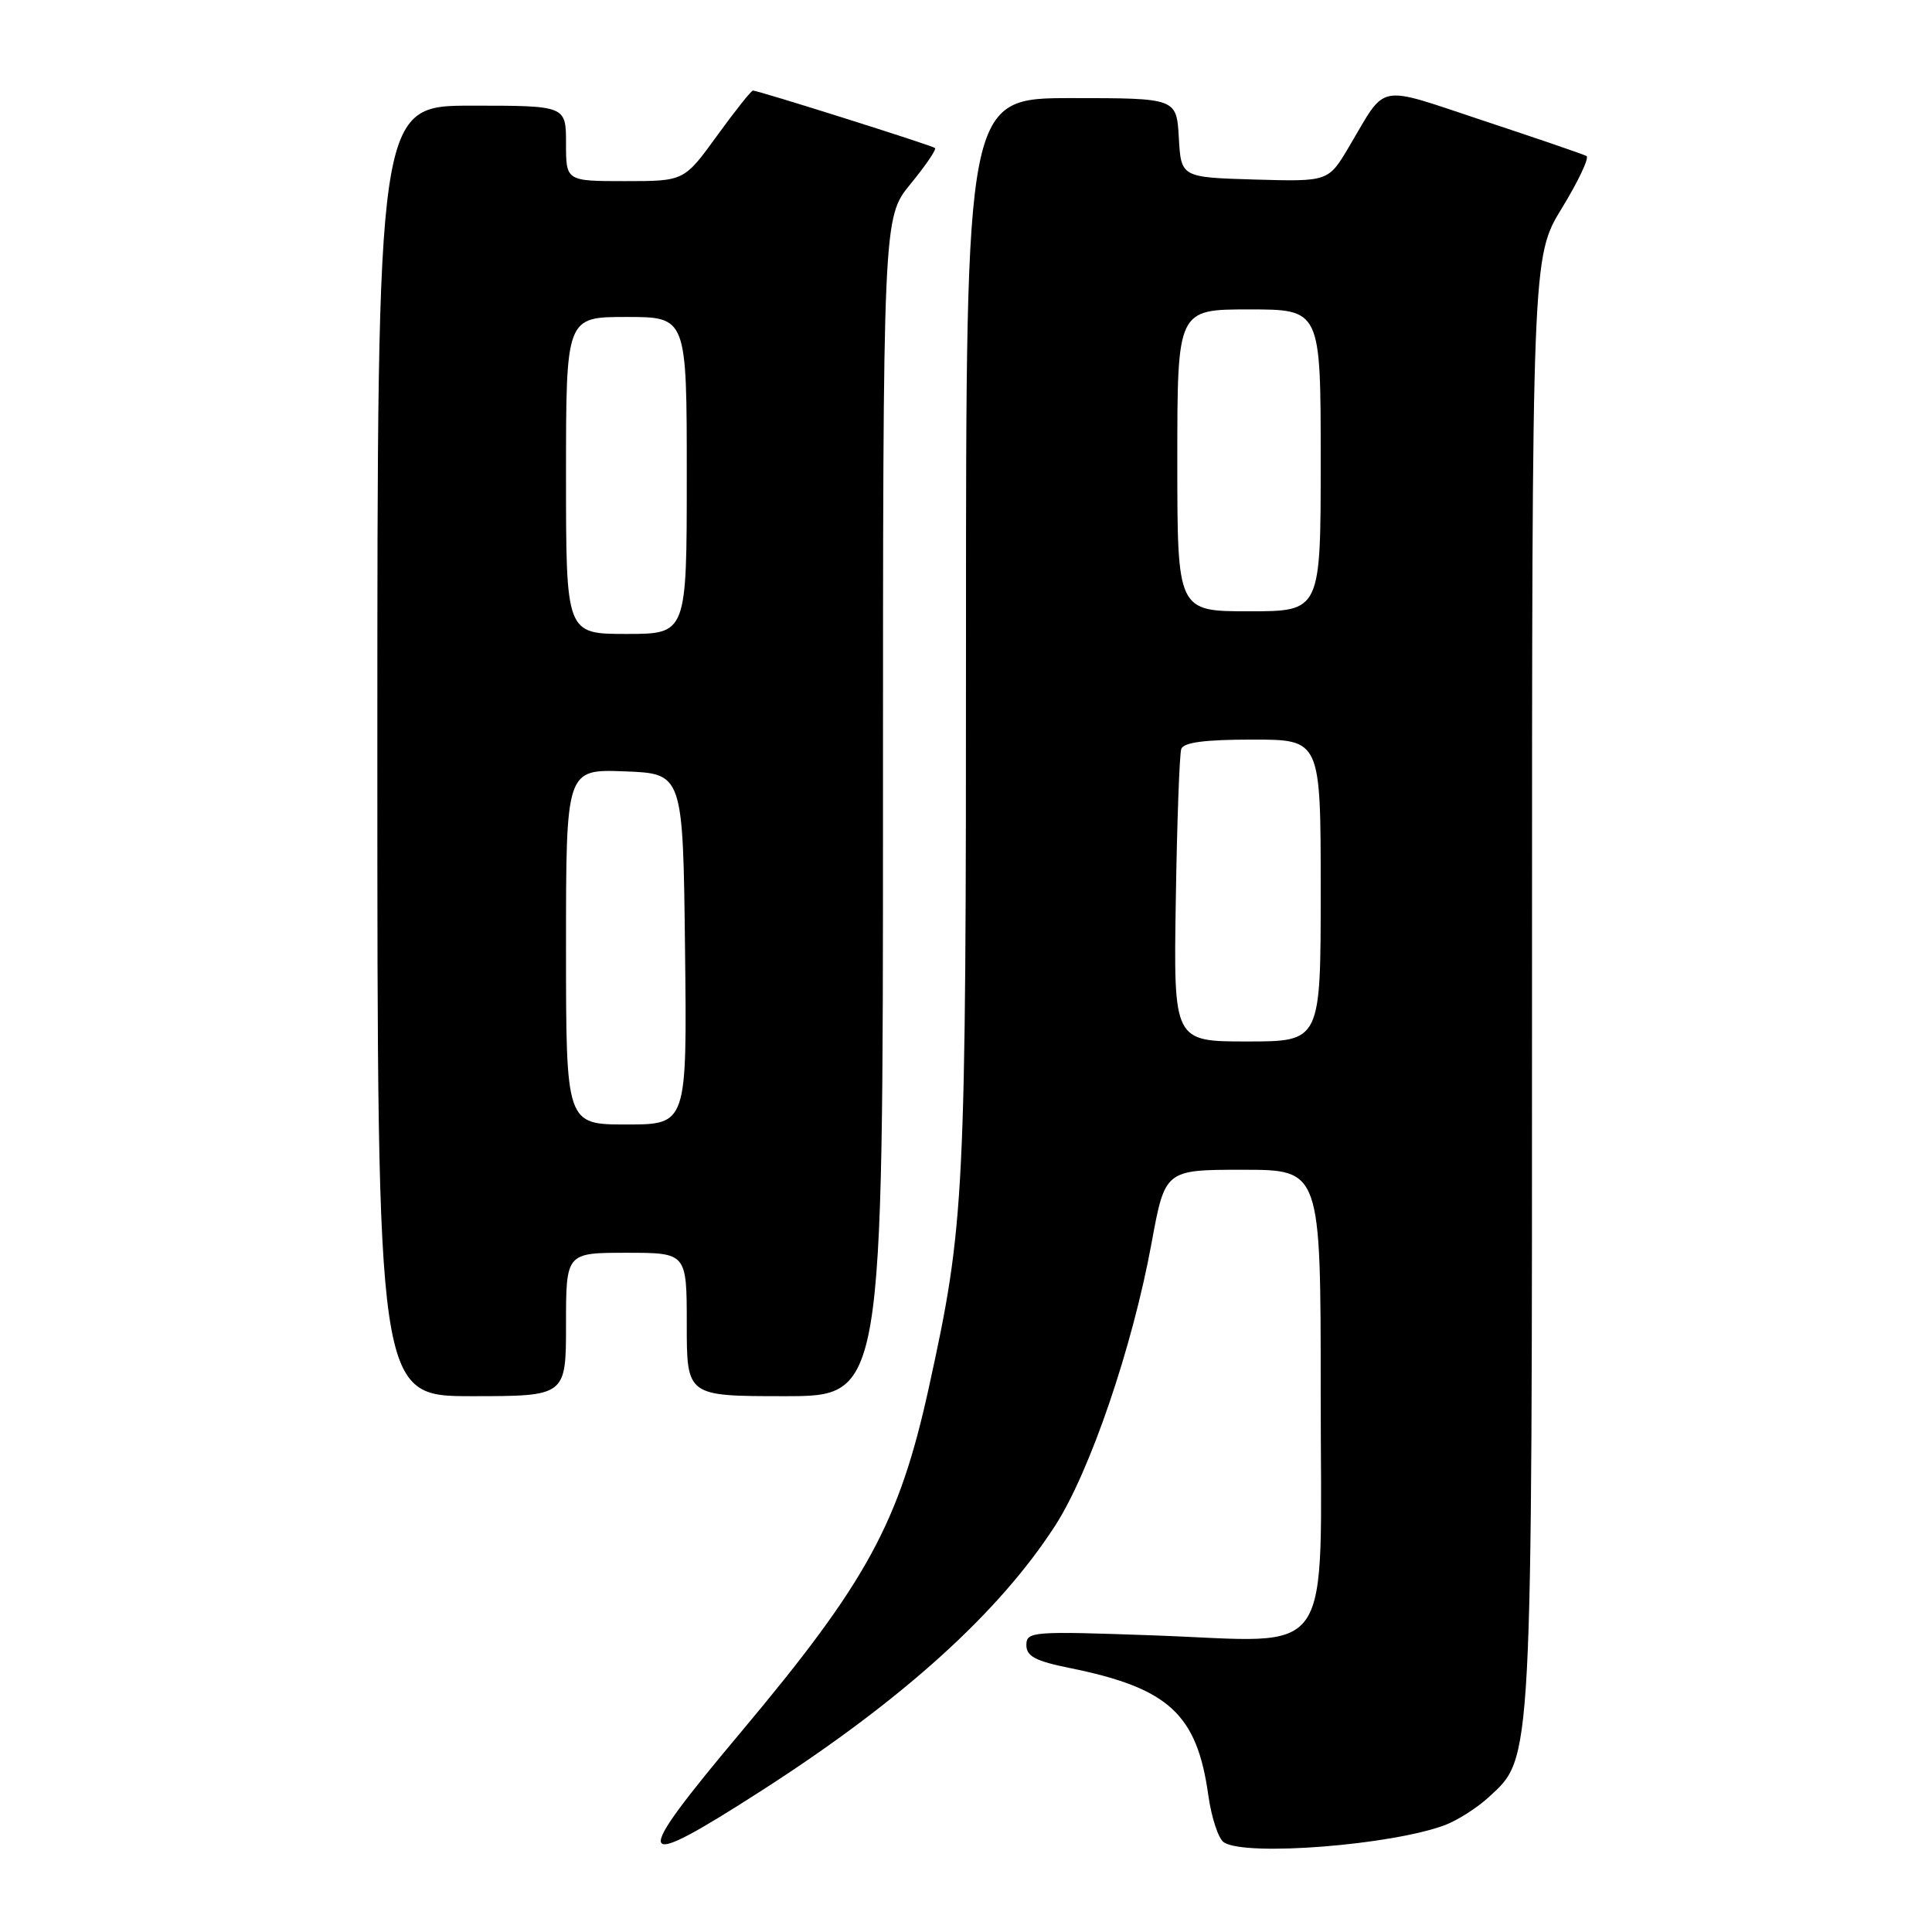 <?xml version="1.0" encoding="UTF-8" standalone="no"?>
<!DOCTYPE svg PUBLIC "-//W3C//DTD SVG 1.1//EN" "http://www.w3.org/Graphics/SVG/1.1/DTD/svg11.dtd" >
<svg xmlns="http://www.w3.org/2000/svg" xmlns:xlink="http://www.w3.org/1999/xlink" version="1.1" viewBox="0 0 256 256">
 <g >
 <path fill="currentColor"
d=" M 101.00 237.21 C 119.53 225.30 132.33 213.74 139.80 202.18 C 144.41 195.06 150.06 178.50 152.58 164.75 C 154.37 155.00 154.37 155.00 164.68 155.00 C 175.00 155.00 175.00 155.00 175.00 184.48 C 175.00 220.82 177.22 217.57 152.94 216.70 C 136.80 216.12 136.00 216.18 136.00 217.97 C 136.00 219.47 137.20 220.10 141.75 221.02 C 154.87 223.68 158.61 227.12 160.11 237.90 C 160.53 240.87 161.46 243.68 162.18 244.13 C 165.14 246.01 184.46 244.48 191.50 241.82 C 193.15 241.19 195.75 239.53 197.27 238.13 C 203.09 232.78 203.00 234.52 203.00 129.84 C 203.00 34.04 203.00 34.04 206.97 27.56 C 209.15 23.99 210.61 20.89 210.22 20.67 C 209.82 20.45 203.69 18.35 196.59 16.00 C 182.16 11.22 183.83 10.90 178.75 19.45 C 176.01 24.07 176.01 24.07 166.25 23.79 C 156.50 23.50 156.50 23.50 156.20 18.25 C 155.90 13.00 155.90 13.00 141.95 13.00 C 128.00 13.00 128.00 13.00 128.00 84.01 C 128.00 159.03 127.85 162.09 123.07 183.89 C 119.14 201.79 114.87 209.61 98.19 229.50 C 83.38 247.15 83.79 248.27 101.00 237.21 Z  M 75.00 175.50 C 75.00 166.00 75.00 166.00 83.00 166.00 C 91.00 166.00 91.00 166.00 91.00 175.50 C 91.00 185.00 91.00 185.00 104.00 185.00 C 117.00 185.00 117.00 185.00 117.00 106.92 C 117.00 28.84 117.00 28.84 120.64 24.39 C 122.64 21.95 124.11 19.80 123.89 19.61 C 123.48 19.26 100.48 12.00 99.77 12.00 C 99.54 12.00 97.39 14.70 95.00 18.00 C 90.65 24.00 90.65 24.00 82.83 24.00 C 75.00 24.00 75.00 24.00 75.00 19.00 C 75.00 14.00 75.00 14.00 62.50 14.00 C 50.00 14.00 50.00 14.00 50.00 99.50 C 50.00 185.00 50.00 185.00 62.50 185.00 C 75.00 185.00 75.00 185.00 75.00 175.50 Z  M 155.80 119.25 C 155.96 108.94 156.29 99.94 156.52 99.25 C 156.81 98.37 159.63 98.00 165.97 98.00 C 175.00 98.00 175.00 98.00 175.00 118.00 C 175.00 138.00 175.00 138.00 165.25 138.00 C 155.50 138.00 155.50 138.00 155.80 119.25 Z  M 156.00 61.00 C 156.00 41.00 156.00 41.00 165.50 41.00 C 175.00 41.00 175.00 41.00 175.00 61.00 C 175.00 81.00 175.00 81.00 165.50 81.00 C 156.00 81.00 156.00 81.00 156.00 61.00 Z  M 75.00 125.46 C 75.00 101.92 75.00 101.92 82.75 102.21 C 90.50 102.50 90.50 102.50 90.77 125.75 C 91.04 149.00 91.04 149.00 83.02 149.00 C 75.00 149.00 75.00 149.00 75.00 125.46 Z  M 75.00 63.00 C 75.00 42.00 75.00 42.00 83.00 42.00 C 91.00 42.00 91.00 42.00 91.00 63.00 C 91.00 84.00 91.00 84.00 83.00 84.00 C 75.00 84.00 75.00 84.00 75.00 63.00 Z "/>
</g>
</svg>